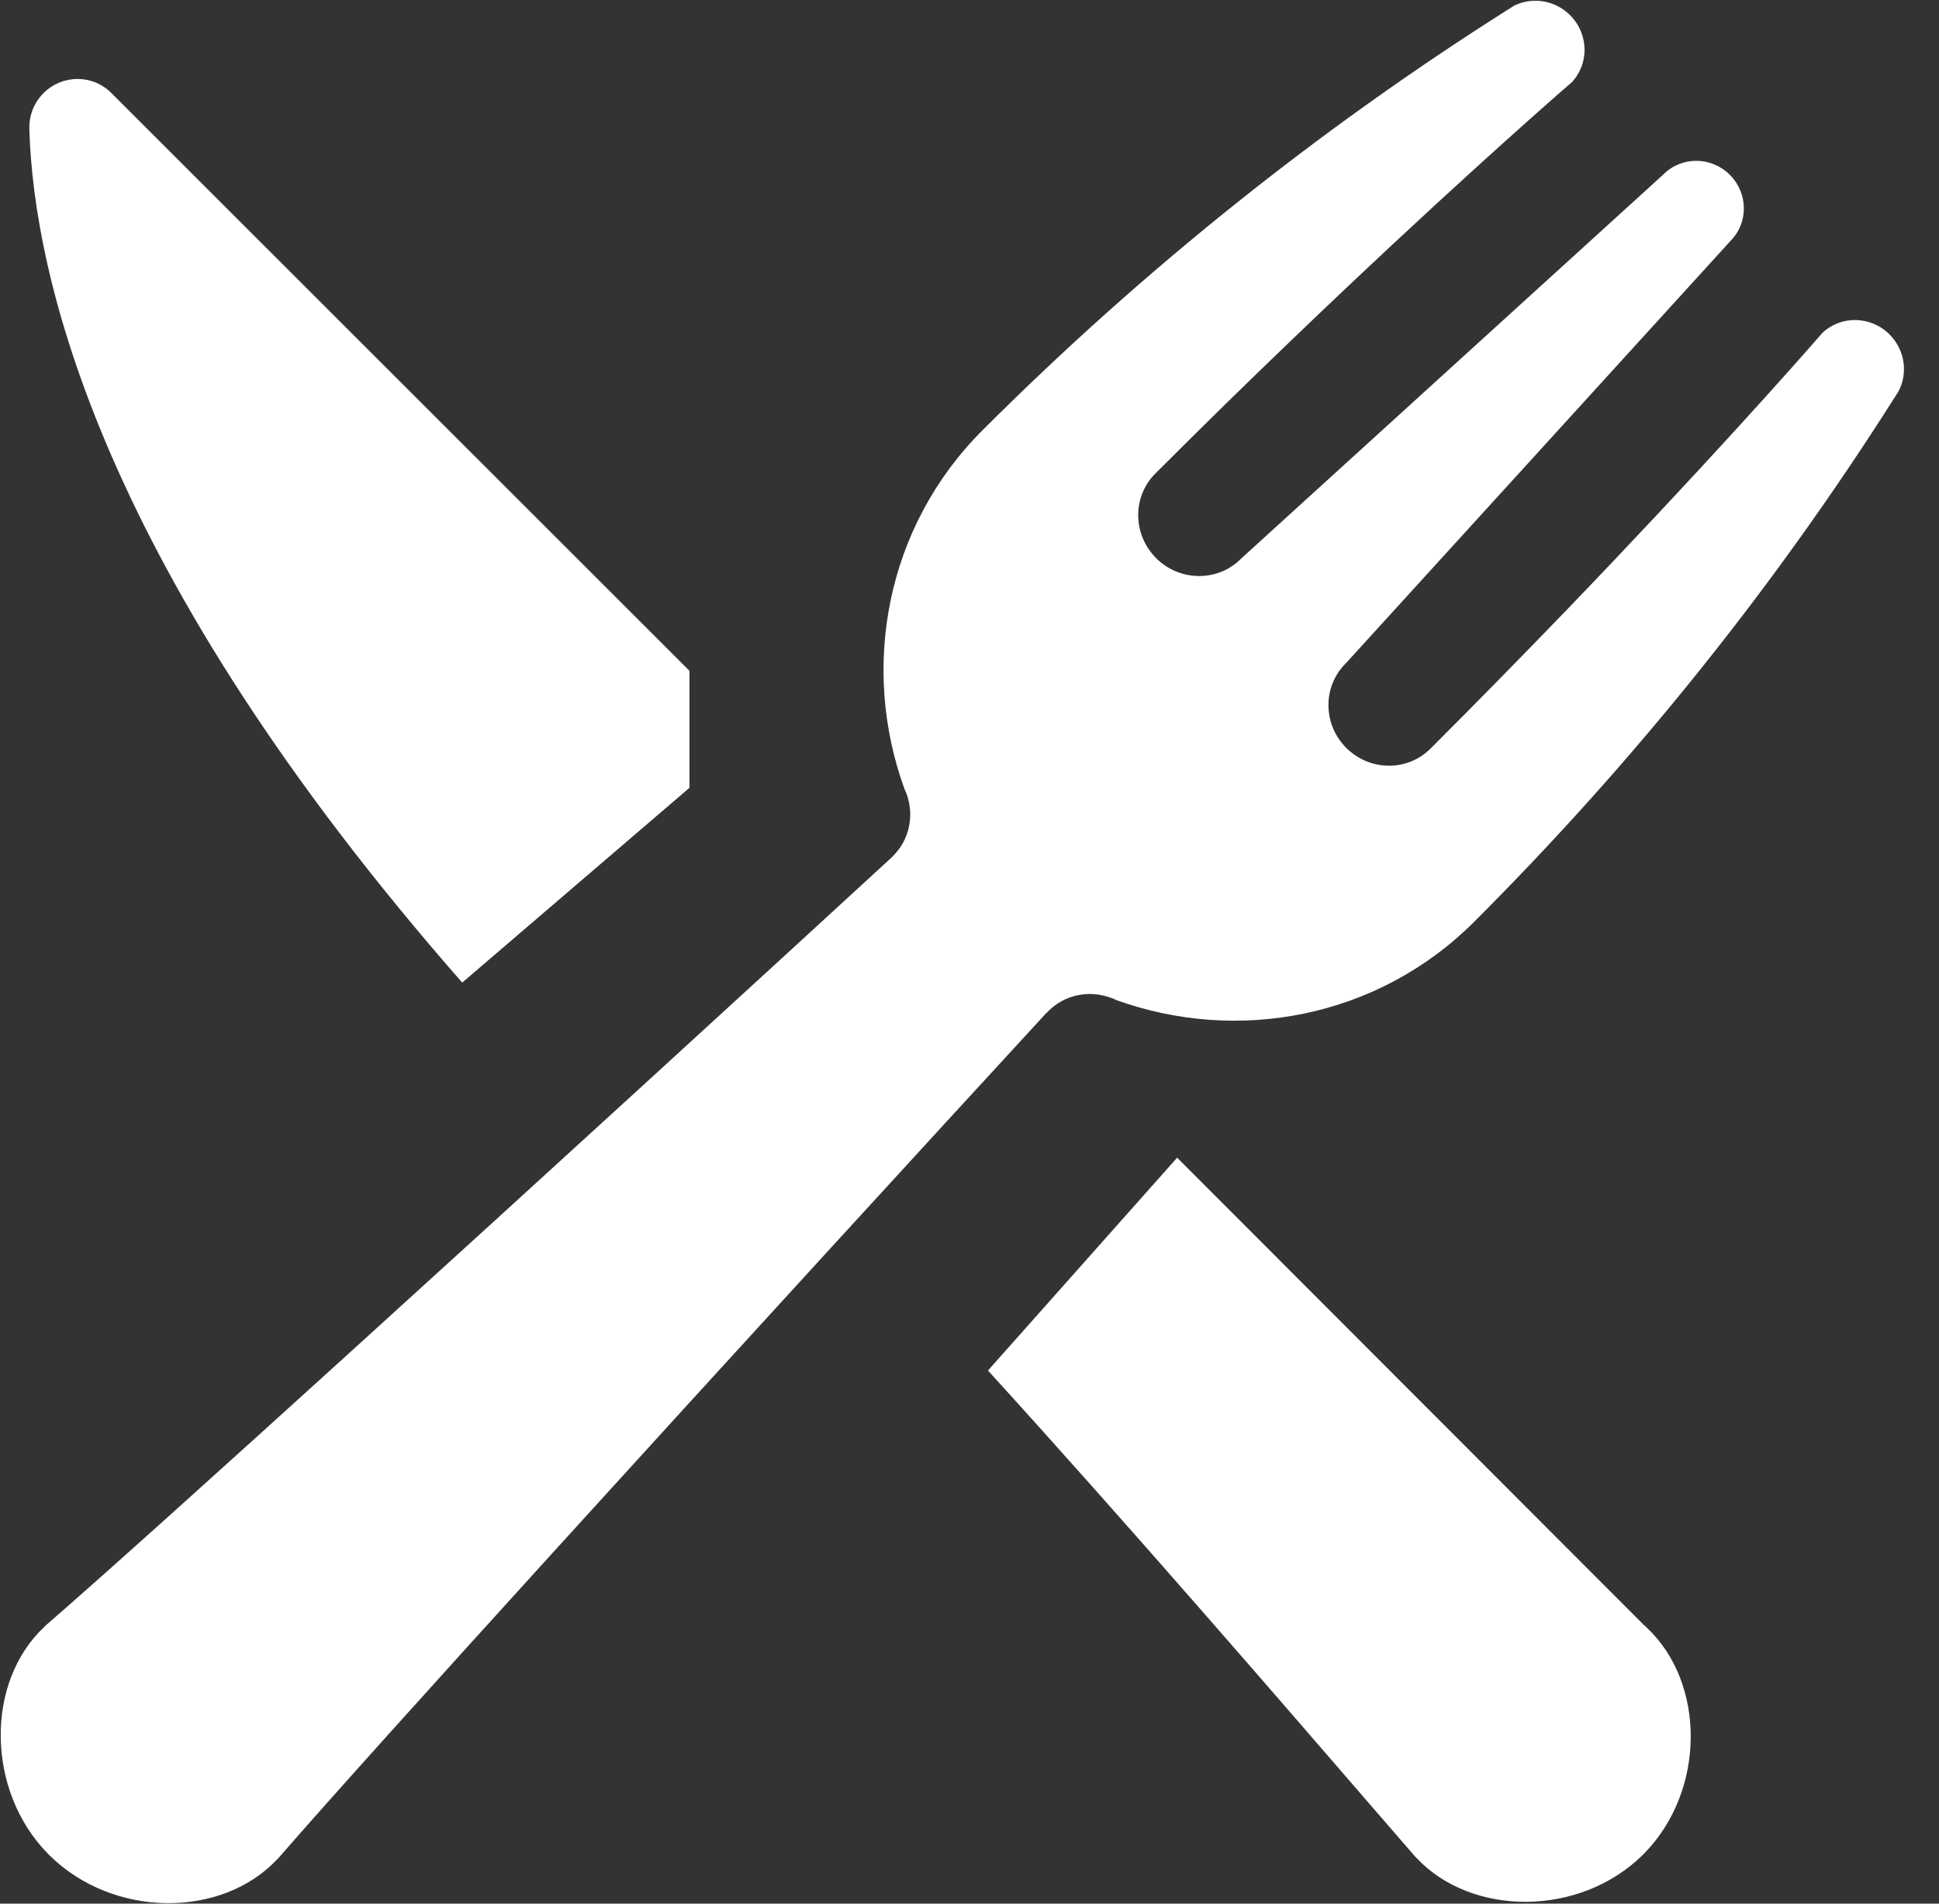 <svg width="55" height="54" viewBox="0 0 55 54" fill="none" xmlns="http://www.w3.org/2000/svg">
<rect x="0" y="0" width="55" height="54" fill="#333333" stroke="none"/>
<path fill-rule="evenodd" clip-rule="evenodd" d="M31.629 28.35C31.55 28.318 31.473 28.287 31.393 28.266C30.823 28.098 30.186 28.233 29.739 28.68C29.731 28.688 29.723 28.696 29.716 28.703C29.703 28.716 29.691 28.728 29.679 28.74L29.677 28.738C26.286 32.424 20.498 38.74 15.634 44.095C12.275 47.791 9.354 51.032 7.953 52.644C7.923 52.682 7.89 52.717 7.854 52.75C7.073 53.58 5.916 53.998 4.73 53.986C3.536 53.973 2.316 53.525 1.412 52.637C1.409 52.634 1.406 52.631 1.403 52.628C1.399 52.623 1.394 52.618 1.389 52.614C1.381 52.606 1.374 52.599 1.366 52.591C0.477 51.688 0.033 50.464 0.021 49.272C0.004 48.09 0.422 46.932 1.254 46.151C1.286 46.116 1.322 46.084 1.36 46.053C2.973 44.654 6.214 41.733 9.912 38.376C15.269 33.514 21.588 27.729 25.275 24.338C25.287 24.326 25.299 24.314 25.312 24.301C25.319 24.294 25.327 24.286 25.335 24.278C25.782 23.831 25.919 23.188 25.746 22.614C25.746 22.614 25.745 22.614 25.745 22.613C25.745 22.613 25.745 22.611 25.746 22.606C25.724 22.532 25.693 22.463 25.66 22.392C24.398 18.936 25.128 14.943 27.866 12.208C32.469 7.606 37.466 3.633 42.749 0.287C42.809 0.249 42.866 0.214 42.922 0.178C42.923 0.177 42.925 0.176 42.926 0.175C42.929 0.173 42.932 0.171 42.934 0.168C43.444 -0.093 44.098 -0.007 44.537 0.432C45.067 0.96 45.084 1.811 44.577 2.341C44.57 2.346 44.559 2.356 44.542 2.371C44.509 2.399 44.457 2.445 44.386 2.505C43.622 3.172 40.664 5.778 36.671 9.612C35.457 10.775 34.145 12.059 32.771 13.433C32.116 14.087 32.123 15.161 32.794 15.833C33.422 16.459 34.406 16.506 35.067 15.971C35.071 15.967 35.075 15.963 35.081 15.961C35.086 15.957 35.09 15.953 35.094 15.949C35.126 15.921 35.157 15.893 35.191 15.86L35.194 15.855L40.326 11.185L47.188 4.943C47.703 4.428 48.545 4.437 49.067 4.959C49.591 5.483 49.598 6.322 49.083 6.837L42.839 13.695L38.181 18.809C38.177 18.813 38.173 18.817 38.165 18.825C38.124 18.866 38.08 18.913 38.044 18.961C37.516 19.62 37.566 20.595 38.187 21.215C38.853 21.881 39.922 21.89 40.577 21.235C41.963 19.851 43.242 18.541 44.41 17.332C48.285 13.305 50.862 10.393 51.522 9.638C51.566 9.587 51.602 9.546 51.63 9.515C51.659 9.481 51.679 9.458 51.688 9.448C52.217 8.94 53.066 8.957 53.596 9.486C54.043 9.933 54.126 10.605 53.84 11.122C53.81 11.168 53.78 11.213 53.752 11.26L53.748 11.264C50.397 16.551 46.422 21.545 41.814 26.149C39.081 28.882 35.096 29.615 31.639 28.36C31.637 28.358 31.633 28.355 31.629 28.35ZM3.155 2.635L19.557 19.029V22.347L13.111 27.873C2.842 16.164 0.963 7.847 0.832 3.671L0.834 3.669C0.817 3.302 0.951 2.925 1.235 2.641C1.768 2.109 2.626 2.105 3.155 2.635ZM38.792 51.108C36.322 48.249 31.923 43.158 28.024 38.877L33.39 32.839C40.041 39.496 46.613 46.08 46.613 46.08C46.649 46.112 46.685 46.144 46.719 46.178C48.384 47.748 48.386 50.799 46.634 52.58C46.626 52.588 46.619 52.596 46.613 52.601L46.588 52.626C44.808 54.375 41.753 54.375 40.185 52.709C40.149 52.677 40.117 52.642 40.087 52.603C39.759 52.227 39.32 51.718 38.793 51.109L38.792 51.108L38.792 51.108Z" fill="white"/>
</svg>
